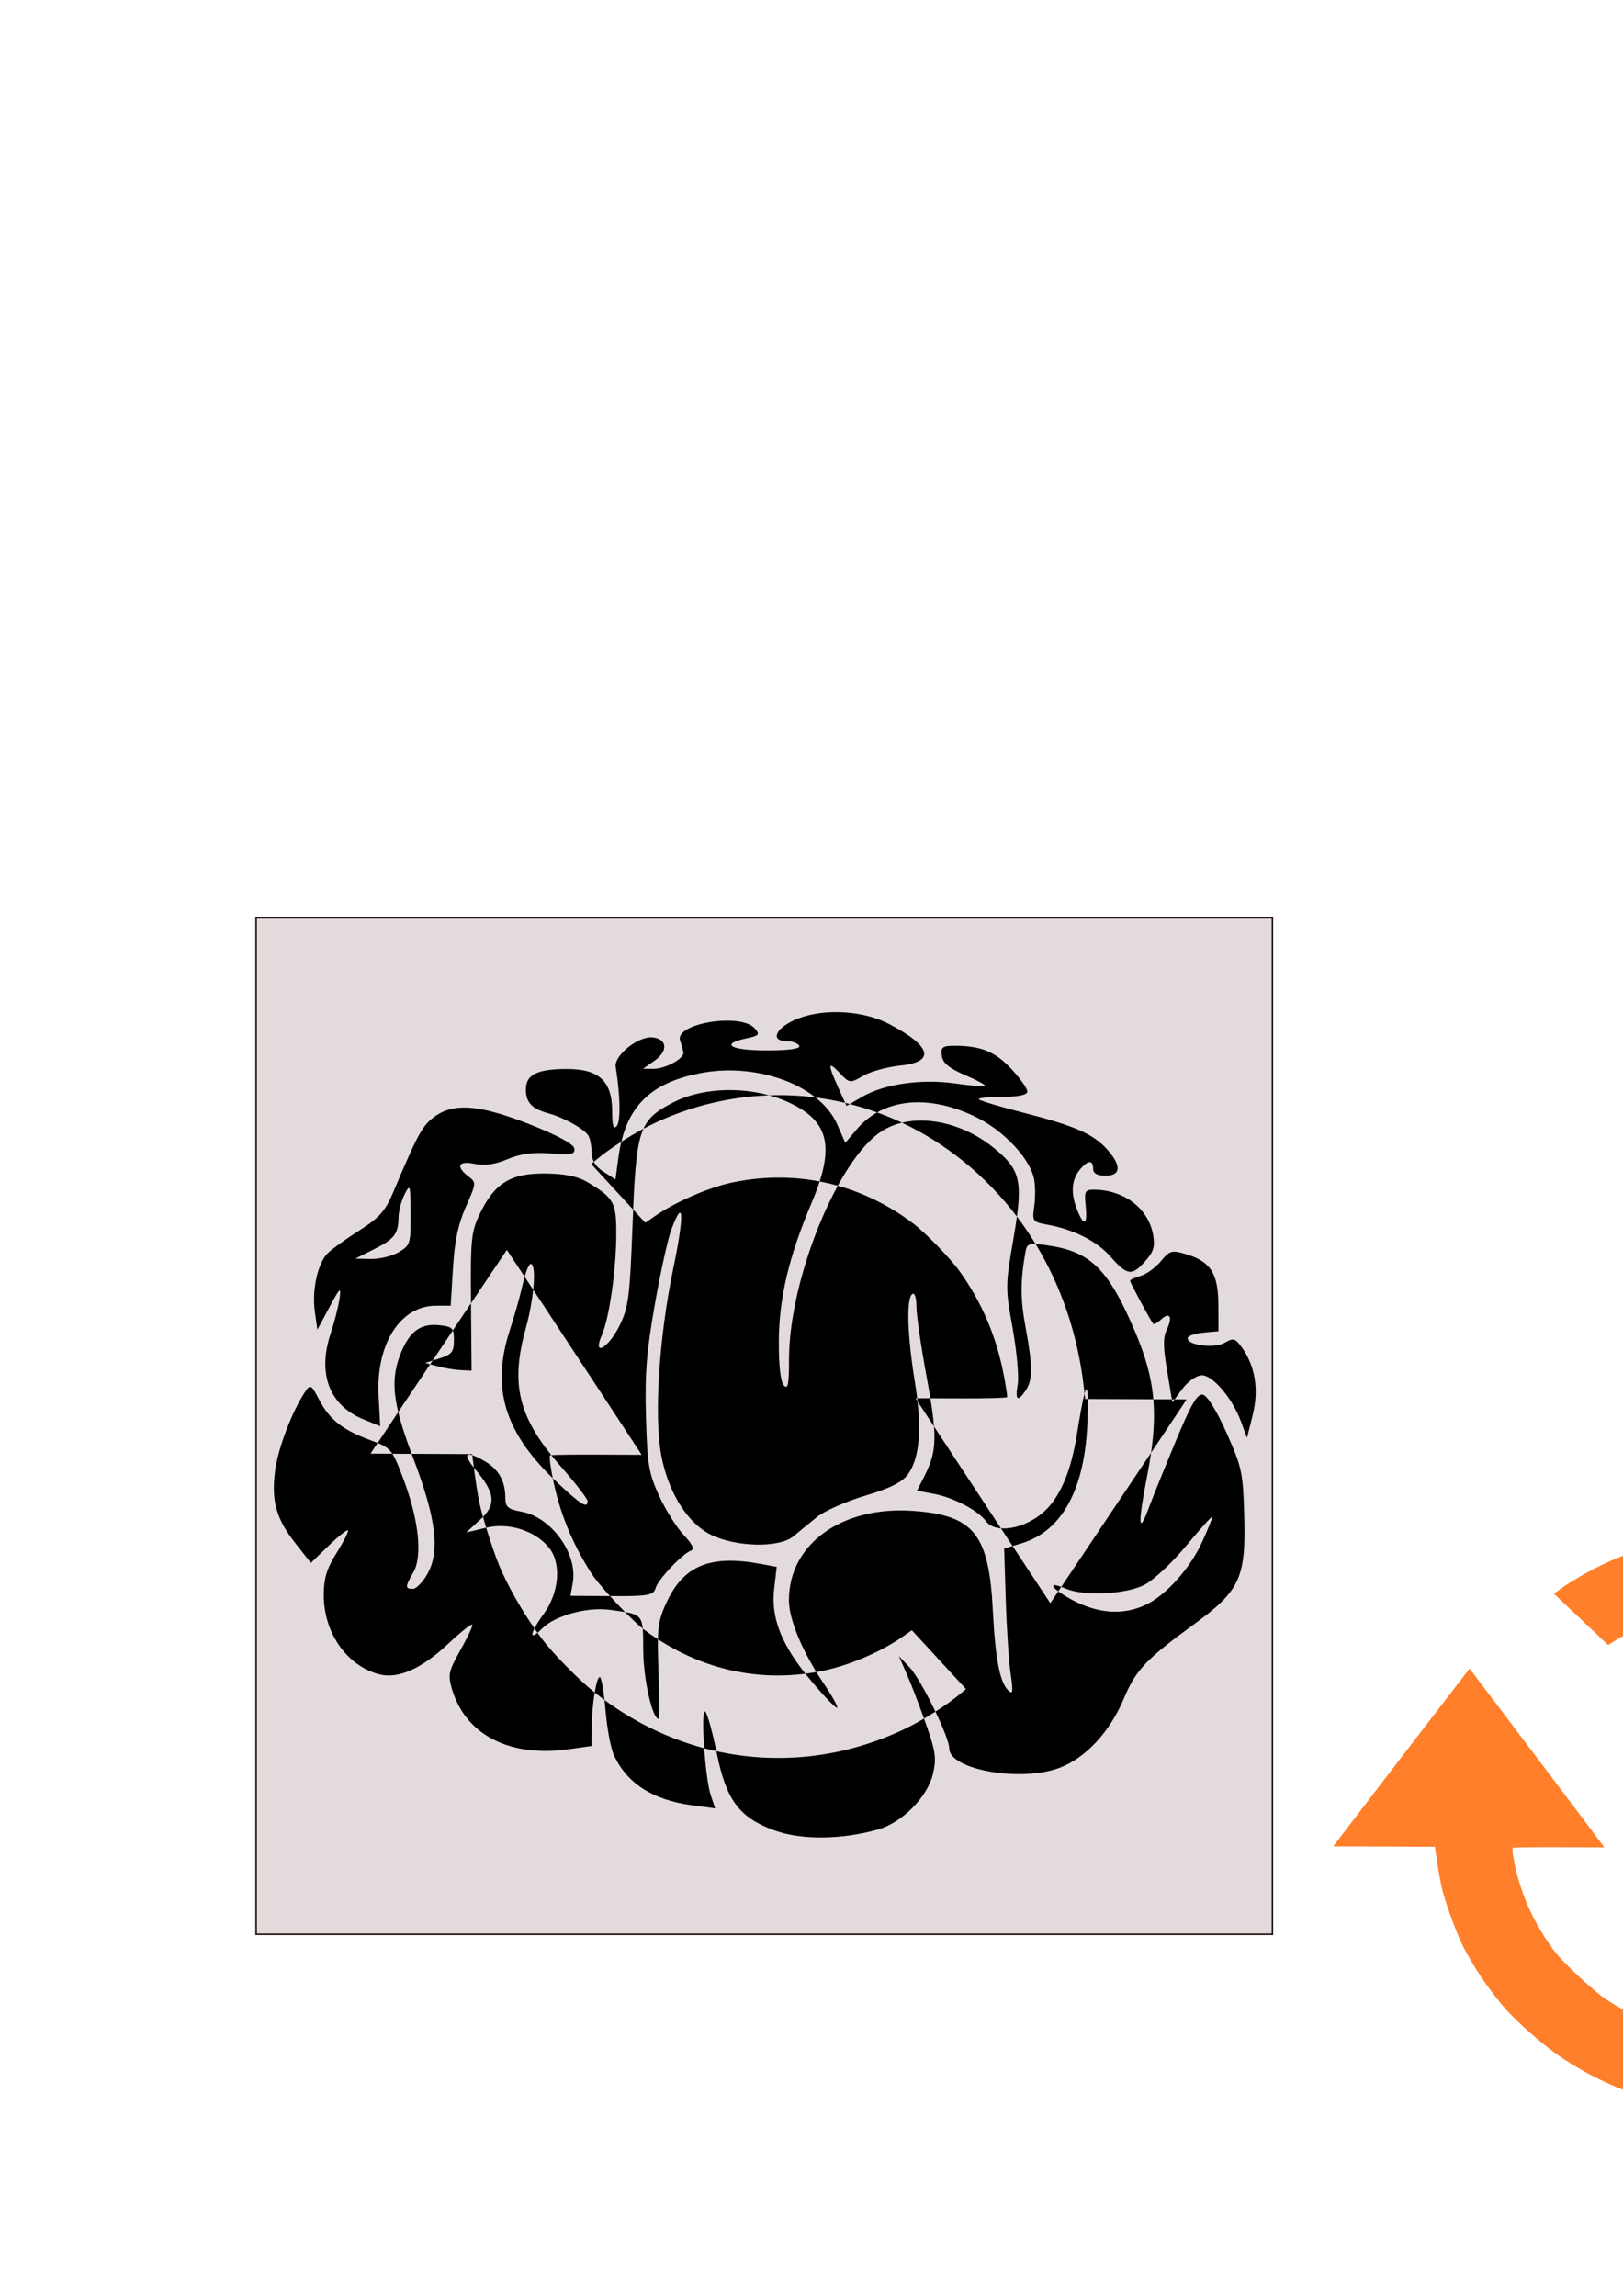 <?xml version="1.0" encoding="UTF-8" standalone="no"?>
<!-- Created with Inkscape (http://www.inkscape.org/) -->

<svg
   xmlns:dc="http://purl.org/dc/elements/1.1/"
   xmlns:cc="http://creativecommons.org/ns#"
   xmlns:rdf="http://www.w3.org/1999/02/22-rdf-syntax-ns#"
   xmlns:svg="http://www.w3.org/2000/svg"
   xmlns="http://www.w3.org/2000/svg"
   xmlns:sodipodi="http://sodipodi.sourceforge.net/DTD/sodipodi-0.dtd"
   xmlns:inkscape="http://www.inkscape.org/namespaces/inkscape"
   width="210mm"
   height="297mm"
   viewBox="0 0 210 297"
   version="1.1"
   id="svg8"
   inkscape:version="0.92.2 2405546, 2018-03-11"
   sodipodi:docname="nf-icon_2.svg"
   inkscape:export-filename="/home/johan/try_III.png"
   inkscape:export-xdpi="72.839996"
   inkscape:export-ydpi="72.839996">
  <defs
     id="defs2" />
  <sodipodi:namedview
     id="base"
     pagecolor="#ffffff"
     bordercolor="#666666"
     borderopacity="1.0"
     inkscape:pageopacity="0.0"
     inkscape:pageshadow="2"
     inkscape:zoom="0.98994949"
     inkscape:cx="538.95685"
     inkscape:cy="374.80606"
     inkscape:document-units="mm"
     inkscape:current-layer="layer1"
     showgrid="false"
     inkscape:window-width="1920"
     inkscape:window-height="1027"
     inkscape:window-x="0"
     inkscape:window-y="0"
     inkscape:window-maximized="1"
     inkscape:snap-global="false">
    <inkscape:grid
       type="xygrid"
       id="grid874" />
  </sodipodi:namedview>
  <g
     inkscape:label="Layer 1"
     inkscape:groupmode="layer"
     id="layer1">
    <g
       id="g897">
      <rect
         y="118.731"
         x="33.141"
         height="131.497"
         width="131.497"
         id="rect893"
         style="opacity:1;fill:#e3dbdb;fill-opacity:1;stroke:#201212;stroke-width:0.2;stroke-miterlimit:4;stroke-dasharray:none;stroke-dashoffset:0;stroke-opacity:1" />
      <path
         inkscape:connector-curvature="0"
         inkscape:export-ydpi="72.839996"
         inkscape:export-xdpi="72.839996"
         inkscape:export-filename="/home/johan/Desktop/try.png"
         id="path826"
         d="m 107.993,130.931 c -1.908,0.022 -3.762,0.367 -5.247,1.048 -2.482,1.137 -3.04,2.707 -0.962,2.707 0.714,0 1.446,0.27 1.627,0.6 0.209,0.382 -1.324,0.601 -4.223,0.601 -4.667,0 -6.073,-0.825 -2.645,-1.551 1.701,-0.36 1.821,-0.502 1.105,-1.31 -1.815,-2.05 -10.416,-0.627 -9.649,1.596 0.183,0.531 0.375,1.213 0.427,1.517 0.134,0.79 -2.329,2.134 -3.895,2.126 l -1.33,-0.007 1.476,-1.033 c 1.773,-1.241 1.687,-2.771 -0.17,-3.016 -1.849,-0.244 -5.088,2.314 -4.841,3.824 0.596,3.649 0.655,7.05 0.132,7.641 -0.428,0.483 -0.587,-0.028 -0.587,-1.887 0,-3.921 -1.681,-5.497 -5.861,-5.497 -3.847,0 -5.308,0.729 -5.308,2.65 0,1.681 0.784,2.508 2.928,3.091 2.018,0.549 4.666,2.032 5.174,2.9 0.215,0.367 0.396,1.342 0.403,2.168 0.003,0.44 0.104,0.837 0.294,1.203 l 0.365,-0.309 c 0.849,-0.717 1.978,-1.519 3.189,-2.293 1.235,-5.099 4.351,-7.745 10.265,-8.876 5.458,-1.044 11.291,0.338 14.85,3.149 1.292,0.166 2.576,0.4 3.847,0.701 l -0.89,-1.97 c -1.396,-3.09 -1.349,-3.52 0.206,-1.87 1.236,1.311 1.329,1.322 3.012,0.339 0.955,-0.557 3.133,-1.157 4.841,-1.332 4.582,-0.469 3.981,-2.543 -1.566,-5.41 -1.97,-1.018 -4.514,-1.526 -6.968,-1.498 z m 1.365,11.741 0.179,0.396 0.42,-0.245 c -0.199,-0.051 -0.398,-0.103 -0.598,-0.15 z m 0.598,0.15 c 1.193,0.303 2.374,0.667 3.539,1.089 3.465,-1.943 8.167,-1.743 12.999,0.705 3.468,1.757 6.711,5.232 7.283,7.802 0.189,0.852 0.212,2.471 0.05,3.599 -0.284,1.977 -0.224,2.062 1.664,2.407 3.47,0.635 6.43,2.131 8.204,4.148 2.155,2.45 2.762,2.531 4.475,0.597 1.1,-1.242 1.3,-1.907 1.031,-3.424 -0.607,-3.428 -3.77,-5.83 -7.688,-5.84 -1.121,-0.003 -1.232,0.22 -1.038,2.098 0.256,2.474 -0.212,2.722 -1.079,0.572 -0.86,-2.13 -0.771,-3.89 0.263,-5.179 1.068,-1.332 1.779,-1.411 1.779,-0.197 0,0.601 0.532,0.9 1.596,0.9 2.002,0 2.101,-1.284 0.26,-3.363 -1.792,-2.023 -4.209,-3.091 -10.802,-4.773 -3.047,-0.777 -5.671,-1.561 -5.831,-1.742 -0.16,-0.181 1.184,-0.329 2.988,-0.329 2.125,0 3.28,-0.244 3.28,-0.694 0,-0.381 -0.93,-1.693 -2.067,-2.914 -2.078,-2.232 -3.954,-2.998 -7.344,-2.998 -1.571,0 -1.808,0.183 -1.662,1.288 0.123,0.934 0.941,1.618 2.974,2.488 1.543,0.66 2.721,1.295 2.618,1.411 -0.103,0.116 -1.855,-0.026 -3.893,-0.315 -4.365,-0.619 -9.178,0.08 -12.029,1.746 z m 3.539,1.089 c -0.983,0.551 -1.867,1.275 -2.626,2.169 l -1.498,1.765 -1.056,-2.41 c -0.572,-1.305 -1.547,-2.473 -2.804,-3.465 -1.984,-0.254 -3.986,-0.344 -5.991,-0.275 0.742,0.205 1.464,0.45 2.149,0.748 4.875,2.121 6.16,4.902 4.385,10.4 0.789,0.15 1.571,0.333 2.346,0.55 1.762,-3.209 3.712,-5.75 5.603,-7.001 0.81,-0.536 1.725,-0.917 2.707,-1.151 -1.055,-0.496 -2.129,-0.937 -3.215,-1.331 z m 3.215,1.331 c 2.784,1.31 5.451,2.974 7.942,4.988 2.604,2.105 4.92,4.507 6.927,7.152 0.681,-5.021 0.036,-6.409 -2.954,-8.855 -3.636,-2.973 -8.247,-4.161 -11.915,-3.285 z m 14.869,12.14 c -0.114,0.839 -0.26,1.767 -0.443,2.831 -1.059,6.149 -1.06,6.353 -0.105,11.666 0.535,2.974 0.827,6.226 0.65,7.226 -0.363,2.051 -0.004,2.317 1.038,0.768 0.915,-1.362 0.912,-3.131 -0.018,-8.148 -0.683,-3.685 -0.687,-5.948 -0.017,-9.768 0.141,-0.807 0.324,-1.073 1.311,-1.027 -0.746,-1.226 -1.553,-2.41 -2.416,-3.548 z m 2.416,3.548 c 3.287,5.398 5.418,11.603 6.211,18.286 l 0.126,1.058 c 0.256,-0.924 0.389,-0.682 0.414,0.704 l 6.228,0.028 2.255,0.01 c -0.247,-2.882 -1.017,-5.585 -2.365,-8.751 -3.413,-8.014 -5.691,-10.295 -11.107,-11.124 -0.785,-0.12 -1.339,-0.191 -1.761,-0.211 z m 15.233,20.087 c 0.182,2.123 0.078,4.347 -0.288,6.92 2.233,-3.341 4.055,-6.07 4.282,-6.422 l 0.309,-0.479 -1.552,-0.007 -0.285,0.383 -0.064,-0.384 z m 2.402,0.011 0.349,0.001 1.015,-1.362 c 0.744,-0.998 1.827,-1.746 2.529,-1.746 1.433,0 3.96,3.006 5.069,6.03 l 0.757,2.062 0.737,-2.948 c 0.823,-3.289 0.332,-6.337 -1.412,-8.769 -0.834,-1.163 -1.121,-1.242 -2.178,-0.604 -1.294,0.782 -4.828,0.368 -4.828,-0.566 0,-0.295 0.897,-0.621 1.994,-0.723 l 1.995,-0.187 -0.011,-3.404 c -0.013,-4.042 -0.988,-5.595 -4.105,-6.543 -1.911,-0.581 -2.189,-0.507 -3.327,0.879 -0.683,0.832 -1.86,1.688 -2.616,1.903 -0.756,0.214 -1.375,0.501 -1.375,0.637 0,0.229 2.578,5.037 2.984,5.563 0.1,0.13 0.552,-0.112 1.005,-0.536 1.133,-1.062 1.55,-0.386 0.773,1.253 -0.505,1.065 -0.498,2.225 0.033,5.4 z m -2.69,6.909 c -4.125,6.172 -9.418,14.075 -11.617,17.345 0.184,0.067 0.384,0.145 0.618,0.245 2.31,0.992 7.764,0.721 10.144,-0.504 1.17,-0.602 3.623,-2.903 5.451,-5.113 1.828,-2.21 3.324,-3.865 3.324,-3.676 0,0.188 -0.578,1.617 -1.284,3.175 -1.573,3.47 -4.698,6.964 -7.342,8.208 -2.87,1.35 -6.096,1.147 -9.401,-0.59 -0.827,-0.435 -1.466,-0.835 -1.903,-1.161 -0.292,0.433 -1.027,1.528 -1.029,1.528 -0.01,-4e-5 -2.235,-3.373 -4.882,-7.392 l -1.089,0.329 0.207,6.66 c 0.114,3.663 0.397,7.947 0.629,9.519 0.345,2.33 0.294,2.738 -0.276,2.204 -1.117,-1.047 -1.7,-4.036 -2.026,-10.398 -0.505,-9.858 -2.449,-12.29 -10.277,-12.857 -9.228,-0.669 -16.108,4.263 -16.108,11.547 0,2.211 1.351,5.71 3.549,9.297 0.381,-0.068 0.763,-0.141 1.144,-0.225 3.385,-0.74 7.347,-2.463 10.074,-4.381 l 1.138,-0.8 3.501,3.801 3.501,3.802 -0.707,0.597 c -0.862,0.727 -2.01,1.543 -3.243,2.327 0.995,2.079 1.786,4.062 1.786,4.759 0,2.765 9.248,4.397 14.264,2.516 3.383,-1.269 6.521,-4.648 8.334,-8.975 1.539,-3.674 2.855,-5.067 9.046,-9.579 5.969,-4.349 6.746,-6.012 6.528,-13.962 -0.156,-5.688 -0.295,-6.347 -2.283,-10.809 -1.274,-2.86 -2.494,-4.83 -3.063,-4.949 -0.738,-0.154 -1.532,1.216 -3.609,6.226 -1.465,3.533 -3.017,7.379 -3.449,8.546 -1.293,3.494 -1.366,1.896 -0.187,-4.112 0.219,-1.114 0.395,-2.155 0.536,-3.149 z m -27.905,33.487 c -1.146,-2.394 -2.562,-4.915 -3.365,-5.753 l -1.361,-1.42 1.055,2.402 c 0.516,1.174 1.443,3.581 2.195,5.674 0.5,-0.291 0.993,-0.594 1.477,-0.903 z m -1.477,0.903 c -0.986,0.575 -1.979,1.104 -2.889,1.526 -7.728,3.59 -16.081,4.438 -23.981,2.689 0.015,0.074 0.031,0.146 0.046,0.22 1.226,6.092 2.891,8.341 7.403,10.005 3.479,1.283 8.725,1.246 13.479,-0.095 3.088,-0.871 6.382,-4.189 7.085,-7.138 0.489,-2.052 0.377,-2.892 -0.86,-6.42 -0.087,-0.249 -0.189,-0.525 -0.283,-0.787 z m -26.87,4.215 c -0.513,-2.501 -1.137,-4.765 -1.408,-5.086 -0.356,-0.422 -0.355,2 -0.163,4.705 0.521,0.139 1.045,0.265 1.571,0.381 z m -1.571,-0.381 c -4.548,-1.215 -8.917,-3.306 -12.9,-6.241 0.045,0.408 0.089,0.833 0.126,1.283 0.192,2.337 0.682,4.972 1.089,5.855 1.684,3.653 5.052,5.81 10.124,6.483 l 2.98,0.395 -0.571,-1.697 c -0.359,-1.067 -0.678,-3.683 -0.848,-6.078 z m -12.9,-6.241 c -0.191,-1.711 -0.439,-2.967 -0.61,-2.967 -0.219,0 -0.46,0.824 -0.657,1.996 0.418,0.334 0.841,0.656 1.268,0.971 z m -1.268,-0.971 c -0.056,-0.045 -0.114,-0.087 -0.17,-0.133 -1.922,-1.554 -5.069,-4.748 -6.483,-6.581 -0.248,-0.322 -0.497,-0.659 -0.745,-1.004 -0.727,0.606 -0.847,0.311 -0.4,-0.572 -1.75,-2.517 -3.429,-5.482 -4.508,-8.017 -0.494,-1.162 -1.175,-3.159 -1.737,-5.009 -7.94e-4,1.7e-4 -0.001,3e-4 -0.002,6.1e-4 l -2.576,0.619 1.794,-1.654 c 0.133,-0.123 0.258,-0.244 0.373,-0.364 -0.214,-0.766 -0.39,-1.454 -0.494,-1.964 -0.163,-0.801 -0.435,-2.515 -0.606,-3.809 l -0.08,-0.602 c -1.087,-1.342 -1.133,-1.901 -0.213,-1.615 l -0.018,-0.135 -6.567,-0.03 -1.257,-0.006 c 0.068,0.182 0.131,0.355 0.203,0.543 2.971,7.805 3.495,12.034 1.853,14.974 -0.599,1.073 -1.452,1.951 -1.895,1.951 -1.019,0 -1.01,-0.29 0.065,-2.142 1.199,-2.067 0.711,-6.739 -1.251,-11.969 -0.639,-1.703 -1.029,-2.703 -1.473,-3.369 l -2.811,-0.012 0.309,-0.479 c 0.037,-0.058 0.491,-0.736 0.603,-0.905 -0.261,-0.106 -0.555,-0.216 -0.888,-0.339 -3.632,-1.337 -5.322,-2.663 -6.661,-5.224 -1.055,-2.018 -1.154,-2.072 -1.863,-1.006 -1.641,2.468 -3.43,7.139 -3.831,10.002 -0.556,3.971 0.085,6.342 2.564,9.497 l 2.038,2.593 2.3,-2.223 c 1.265,-1.223 2.392,-2.119 2.504,-1.992 0.112,0.127 -0.548,1.434 -1.466,2.906 -1.289,2.065 -1.67,3.308 -1.67,5.45 0,4.896 2.964,9.147 7.156,10.262 2.424,0.645 5.488,-0.695 8.884,-3.887 1.758,-1.651 3.196,-2.776 3.196,-2.498 0,0.278 -0.728,1.802 -1.619,3.387 -1.453,2.588 -1.559,3.086 -1.034,4.884 1.738,5.946 7.446,8.895 15.123,7.812 l 2.953,-0.416 0.006,-2.209 c 0.004,-1.612 0.171,-3.389 0.394,-4.716 z M 48.866,186.668 c 0.918,0.373 1.438,0.705 1.899,1.396 l 2.499,0.011 c -0.8,-2.138 -1.373,-3.895 -1.735,-5.404 -1.428,2.138 -2.19,3.283 -2.662,3.997 z m 2.662,-3.997 c 1.185,-1.774 2.667,-3.989 4.129,-6.176 l -0.646,-0.174 0.967,-0.306 c 0.941,-1.406 1.682,-2.513 2.61,-3.898 -0.211,-0.473 -0.716,-0.581 -1.9,-0.691 -2.366,-0.22 -3.821,0.935 -4.941,3.923 -0.831,2.217 -0.95,4.275 -0.219,7.321 z m 7.06,-10.554 c 0.123,0.274 0.147,0.67 0.147,1.262 0,1.503 -0.275,1.851 -1.861,2.353 l -0.895,0.283 c -0.114,0.171 -0.207,0.31 -0.321,0.48 l 0.95,0.255 c 0.878,0.236 2.229,0.46 3.004,0.499 l 1.408,0.071 -0.078,-8.717 c -0.764,1.14 -1.508,2.25 -2.354,3.513 z m 2.354,-3.513 c 2.533,-3.78 4.633,-6.909 4.642,-6.909 0.006,3e-5 1.029,1.547 2.3,3.474 0.277,-0.965 0.591,-1.659 0.779,-1.659 0.446,0 0.533,1.409 0.329,3.339 4.824,7.318 13.191,20.04 13.72,20.873 l 0.305,0.481 -5.875,-0.024 c -2.787,-0.011 -5.164,0.019 -5.805,0.07 0.413,0.516 0.855,1.043 1.333,1.586 1.843,2.095 3.35,4.054 3.35,4.353 0,0.997 -0.772,0.529 -3.836,-2.327 -0.226,-0.21 -0.446,-0.42 -0.66,-0.629 0.869,4.406 2.496,8.407 5.011,12.329 0.413,0.644 1.338,1.75 2.393,2.916 l 0.243,0.002 c 4.645,0.031 5.392,-0.103 5.648,-1.014 0.318,-1.13 3.406,-4.411 4.58,-4.865 0.497,-0.192 0.208,-0.816 -0.945,-2.04 -0.914,-0.97 -2.339,-3.241 -3.168,-5.047 -1.347,-2.934 -1.528,-4.017 -1.703,-10.189 -0.157,-5.57 0.06,-8.364 1.123,-14.445 0.725,-4.147 1.688,-8.537 2.14,-9.758 1.627,-4.398 1.735,-2.075 0.238,5.137 -1.811,8.724 -2.463,18.926 -1.531,23.963 0.884,4.782 3.364,8.78 6.39,10.3 3.231,1.624 8.845,1.752 10.69,0.245 0.721,-0.589 2.092,-1.713 3.047,-2.498 0.955,-0.785 3.781,-2.037 6.28,-2.782 3.248,-0.969 4.832,-1.767 5.551,-2.798 1.305,-1.873 1.697,-4.931 1.203,-9.422 l -0.243,-0.383 0.202,6e-4 c -0.083,-0.699 -0.186,-1.43 -0.311,-2.197 -0.972,-5.98 -1.108,-10.728 -0.323,-11.276 0.313,-0.219 0.534,0.445 0.536,1.615 0.002,1.093 0.604,5.23 1.337,9.193 0.182,0.981 0.337,1.864 0.47,2.671 l 3.993,0.016 c 3.247,0.013 5.924,-0.063 5.947,-0.169 0.024,-0.106 -0.139,-1.196 -0.361,-2.422 -0.944,-5.207 -2.849,-9.752 -5.822,-13.89 -1.186,-1.651 -4.397,-4.949 -5.995,-6.159 -3.002,-2.272 -6.291,-3.905 -9.74,-4.874 -3.526,6.421 -6.296,15.526 -6.311,22.396 -0.007,3.339 -0.142,4.023 -0.674,3.422 -0.427,-0.483 -0.658,-2.509 -0.645,-5.674 0.022,-5.602 1.299,-11.002 4.241,-17.933 0.421,-0.992 0.768,-1.908 1.043,-2.761 -3.641,-0.693 -7.425,-0.667 -11.214,0.112 -3.11,0.639 -7.549,2.57 -10.202,4.436 l -1.138,0.8 -1.579,-1.716 c -0.027,0.65 -0.055,1.326 -0.082,2.05 -0.352,9.258 -0.524,10.597 -1.651,12.904 -1.473,3.015 -3.593,4.183 -2.314,1.275 0.963,-2.189 1.859,-8.512 1.864,-13.157 0.004,-3.99 -0.338,-4.599 -3.719,-6.61 -1.284,-0.764 -3.016,-1.112 -5.585,-1.123 -4.418,-0.019 -6.495,1.291 -8.389,5.289 -1.084,2.289 -1.178,3.253 -1.106,11.359 z m 20.979,-12.127 c 0.239,-5.66 0.508,-8.614 1.338,-10.457 -0.953,0.509 -1.93,1.083 -2.863,1.679 -0.16,0.66 -0.29,1.358 -0.389,2.102 l -0.369,2.777 -1.54,-0.989 c -0.595,-0.382 -1.006,-0.807 -1.257,-1.288 l -0.342,0.288 3.501,3.802 z M 83.259,146.02 c 0.533,-0.284 1.058,-0.553 1.556,-0.784 4.744,-2.204 9.732,-3.369 14.706,-3.54 -4.165,-1.15 -9.023,-0.837 -12.427,0.927 -1.949,1.01 -3.108,1.781 -3.835,3.397 z m 37.121,34.873 -1.709,-0.007 c 0.015,0.13 0.027,0.254 0.041,0.382 l 0.062,0.098 c 0.129,0.203 1.171,1.791 2.076,3.172 -0.077,-1.019 -0.234,-2.204 -0.471,-3.645 z m 0.471,3.645 c 0.213,2.802 -0.182,4.343 -1.229,6.4 l -0.97,1.907 2.219,0.417 c 2.526,0.475 5.682,2.136 6.708,3.532 0.409,0.557 1.101,0.853 1.934,0.919 -3.313,-5.032 -6.529,-9.923 -8.661,-13.175 z m 8.661,13.175 c 0.534,0.811 1.009,1.533 1.507,2.289 l 1.178,-0.355 c 5.305,-1.602 8.26,-7.16 8.517,-16.02 0.033,-1.128 0.044,-2.006 0.032,-2.647 l -0.331,-0.002 -0.083,-0.703 c -0.233,0.84 -0.567,2.635 -1.015,5.421 -0.704,4.37 -1.975,7.522 -3.811,9.45 -1.67,1.754 -4.169,2.713 -5.994,2.567 z m -50.586,8.766 -5.109,-0.034 0.297,-1.689 c 0.661,-3.756 -2.764,-8.497 -6.645,-9.197 -1.765,-0.319 -2.086,-0.602 -2.086,-1.841 0,-2.106 -0.87,-3.642 -2.649,-4.681 -0.708,-0.413 -1.248,-0.672 -1.629,-0.79 l 0.213,1.615 c 0.059,0.072 0.114,0.143 0.179,0.22 2.449,2.913 2.726,4.37 1,6.155 0.124,0.444 0.264,0.916 0.41,1.398 2.941,-0.706 6.359,0.382 8.128,2.589 1.644,2.051 1.33,5.804 -0.718,8.61 -0.542,0.743 -0.93,1.364 -1.164,1.826 0.133,0.192 0.266,0.386 0.4,0.572 0.159,-0.133 0.346,-0.308 0.563,-0.53 1.659,-1.695 5.853,-2.854 8.829,-2.439 0.778,0.108 1.408,0.191 1.928,0.28 -0.647,-0.657 -1.316,-1.367 -1.946,-2.064 z m 1.946,2.064 c 0.896,0.91 1.729,1.698 2.291,2.139 -0.137,-1.496 -0.61,-1.851 -2.291,-2.139 z m 2.291,2.139 c 0.062,0.674 0.057,1.576 0.065,2.813 0.025,3.725 1.175,8.863 1.984,8.863 0.113,0 0.108,-2.77 -0.012,-6.155 -0.064,-1.805 -0.096,-3.111 -0.072,-4.141 -0.625,-0.404 -1.242,-0.833 -1.85,-1.288 -0.035,-0.026 -0.077,-0.062 -0.115,-0.091 z m 1.965,1.38 c 5.836,3.775 12.407,5.309 19.079,4.459 -3.242,-4.108 -4.455,-7.435 -4.039,-10.982 l 0.333,-2.836 -2.003,-0.374 c -6.606,-1.233 -10.062,0.18 -12.281,5.022 -0.751,1.639 -1.041,2.576 -1.09,4.711 z m 19.079,4.459 c 0.274,0.347 0.557,0.697 0.859,1.055 1.668,1.975 3.131,3.48 3.251,3.345 0.12,-0.135 -0.652,-1.532 -1.715,-3.104 -0.341,-0.504 -0.666,-1.009 -0.974,-1.513 -0.474,0.084 -0.948,0.157 -1.421,0.217 z M 71.523,191.234 c -0.104,-0.527 -0.199,-1.058 -0.282,-1.598 -0.104,-0.681 -0.141,-1.293 -0.083,-1.36 0.008,-0.009 0.076,-0.018 0.178,-0.026 -4.418,-5.52 -5.178,-9.668 -3.301,-16.43 0.471,-1.696 0.8,-3.487 0.957,-4.971 -0.429,-0.651 -0.745,-1.13 -1.108,-1.681 -0.08,0.279 -0.158,0.578 -0.227,0.893 -0.31,1.404 -1.069,4.099 -1.685,5.99 -2.399,7.36 -0.778,13.021 5.552,19.182 z m 65.408,14.632 c 0.112,-0.165 0.245,-0.364 0.393,-0.584 -1.31,-0.477 -1.35,-0.131 -0.393,0.584 z M 59.876,143.282 c -1.617,0.036 -2.875,0.513 -3.973,1.421 -1.346,1.113 -1.993,2.341 -5.004,9.491 -1.038,2.464 -1.822,3.35 -4.425,5 -1.74,1.103 -3.58,2.43 -4.091,2.95 -1.283,1.306 -2.038,4.77 -1.645,7.545 l 0.329,2.322 1.558,-2.9 c 1.392,-2.592 1.53,-2.708 1.305,-1.098 -0.138,0.991 -0.655,3.018 -1.148,4.504 -1.735,5.233 -0.153,9.329 4.296,11.119 1.146,0.461 2.095,0.85 2.108,0.864 0.014,0.015 -0.073,-1.717 -0.193,-3.847 -0.38,-6.734 2.774,-11.731 7.405,-11.737 l 1.918,-0.002 0.295,-4.85 c 0.214,-3.527 0.67,-5.697 1.67,-7.956 1.363,-3.077 1.365,-3.114 0.313,-3.93 -1.677,-1.3 -1.284,-2.059 0.834,-1.61 1.258,0.267 2.684,0.062 4.236,-0.607 1.614,-0.696 3.342,-0.927 5.57,-0.745 2.695,0.22 3.203,0.111 3.072,-0.658 -0.099,-0.58 -2.324,-1.766 -6.003,-3.202 -3.68,-1.436 -6.349,-2.119 -8.428,-2.073 z m -6.968,10.398 c 0.19,0.032 0.212,0.981 0.223,3.359 0.018,3.873 -0.045,4.075 -1.55,4.954 -0.863,0.504 -2.478,0.897 -3.59,0.874 l -2.021,-0.042 2.38,-1.191 c 2.68,-1.341 3.177,-1.979 3.215,-4.128 0.015,-0.826 0.369,-2.177 0.787,-3.003 0.269,-0.53 0.443,-0.841 0.557,-0.822 z"
         style="fill:#000000;stroke-width:0.528" />
    </g>
    <path
       style="fill:#ff7f2a;stroke-width:1"
       d="m 194.863,259.951 c -2.139,-2.418 -4.34,-5.675 -5.653,-8.368 -0.845,-1.733 -2.246,-5.607 -2.64,-7.303 -0.163,-0.699 -0.435,-2.194 -0.606,-3.323 l -0.311,-2.052 -6.567,-0.026 -6.567,-0.026 0.309,-0.418 c 0.749,-1.013 17.294,-22.575 17.321,-22.575 0.028,1.1e-4 16.387,21.686 17.127,22.705 l 0.305,0.42 -5.875,-0.021 c -3.231,-0.011 -5.924,0.026 -5.982,0.084 -0.059,0.058 -0.022,0.591 0.082,1.186 0.771,4.403 2.477,8.319 5.293,12.149 1.024,1.393 5.171,5.261 6.744,6.29 7.005,4.583 15.235,6.204 23.495,4.628 3.385,-0.646 7.347,-2.149 10.075,-3.822 l 1.138,-0.698 3.501,3.317 3.501,3.317 -0.708,0.521 c -1.869,1.375 -5.066,3.119 -7.609,4.149 -13.274,5.379 -28.392,3.713 -39.889,-4.394 -1.922,-1.356 -5.069,-4.141 -6.483,-5.74 z m 6.909,-54.299 c 1.869,-1.375 5.066,-3.119 7.609,-4.149 13.249,-5.368 28.395,-3.712 39.837,4.357 8.657,6.105 14.163,15.056 15.555,25.286 l 0.209,1.536 6.558,0.026 6.558,0.026 -0.309,0.418 c -0.749,1.013 -17.294,22.575 -17.321,22.575 -0.028,-1.1e-4 -16.387,-21.686 -17.127,-22.705 l -0.305,-0.42 5.904,0.021 c 3.247,0.011 5.923,-0.055 5.947,-0.148 0.024,-0.093 -0.139,-1.044 -0.361,-2.113 -0.944,-4.542 -2.849,-8.507 -5.822,-12.117 -1.186,-1.44 -4.397,-4.317 -5.996,-5.372 -6.784,-4.478 -15.029,-6.118 -23.3,-4.635 -3.11,0.558 -7.549,2.242 -10.203,3.87 l -1.138,0.698 -3.501,-3.317 -3.501,-3.317 z"
       id="path872-1"
       inkscape:connector-curvature="0" />
  </g>
</svg>
